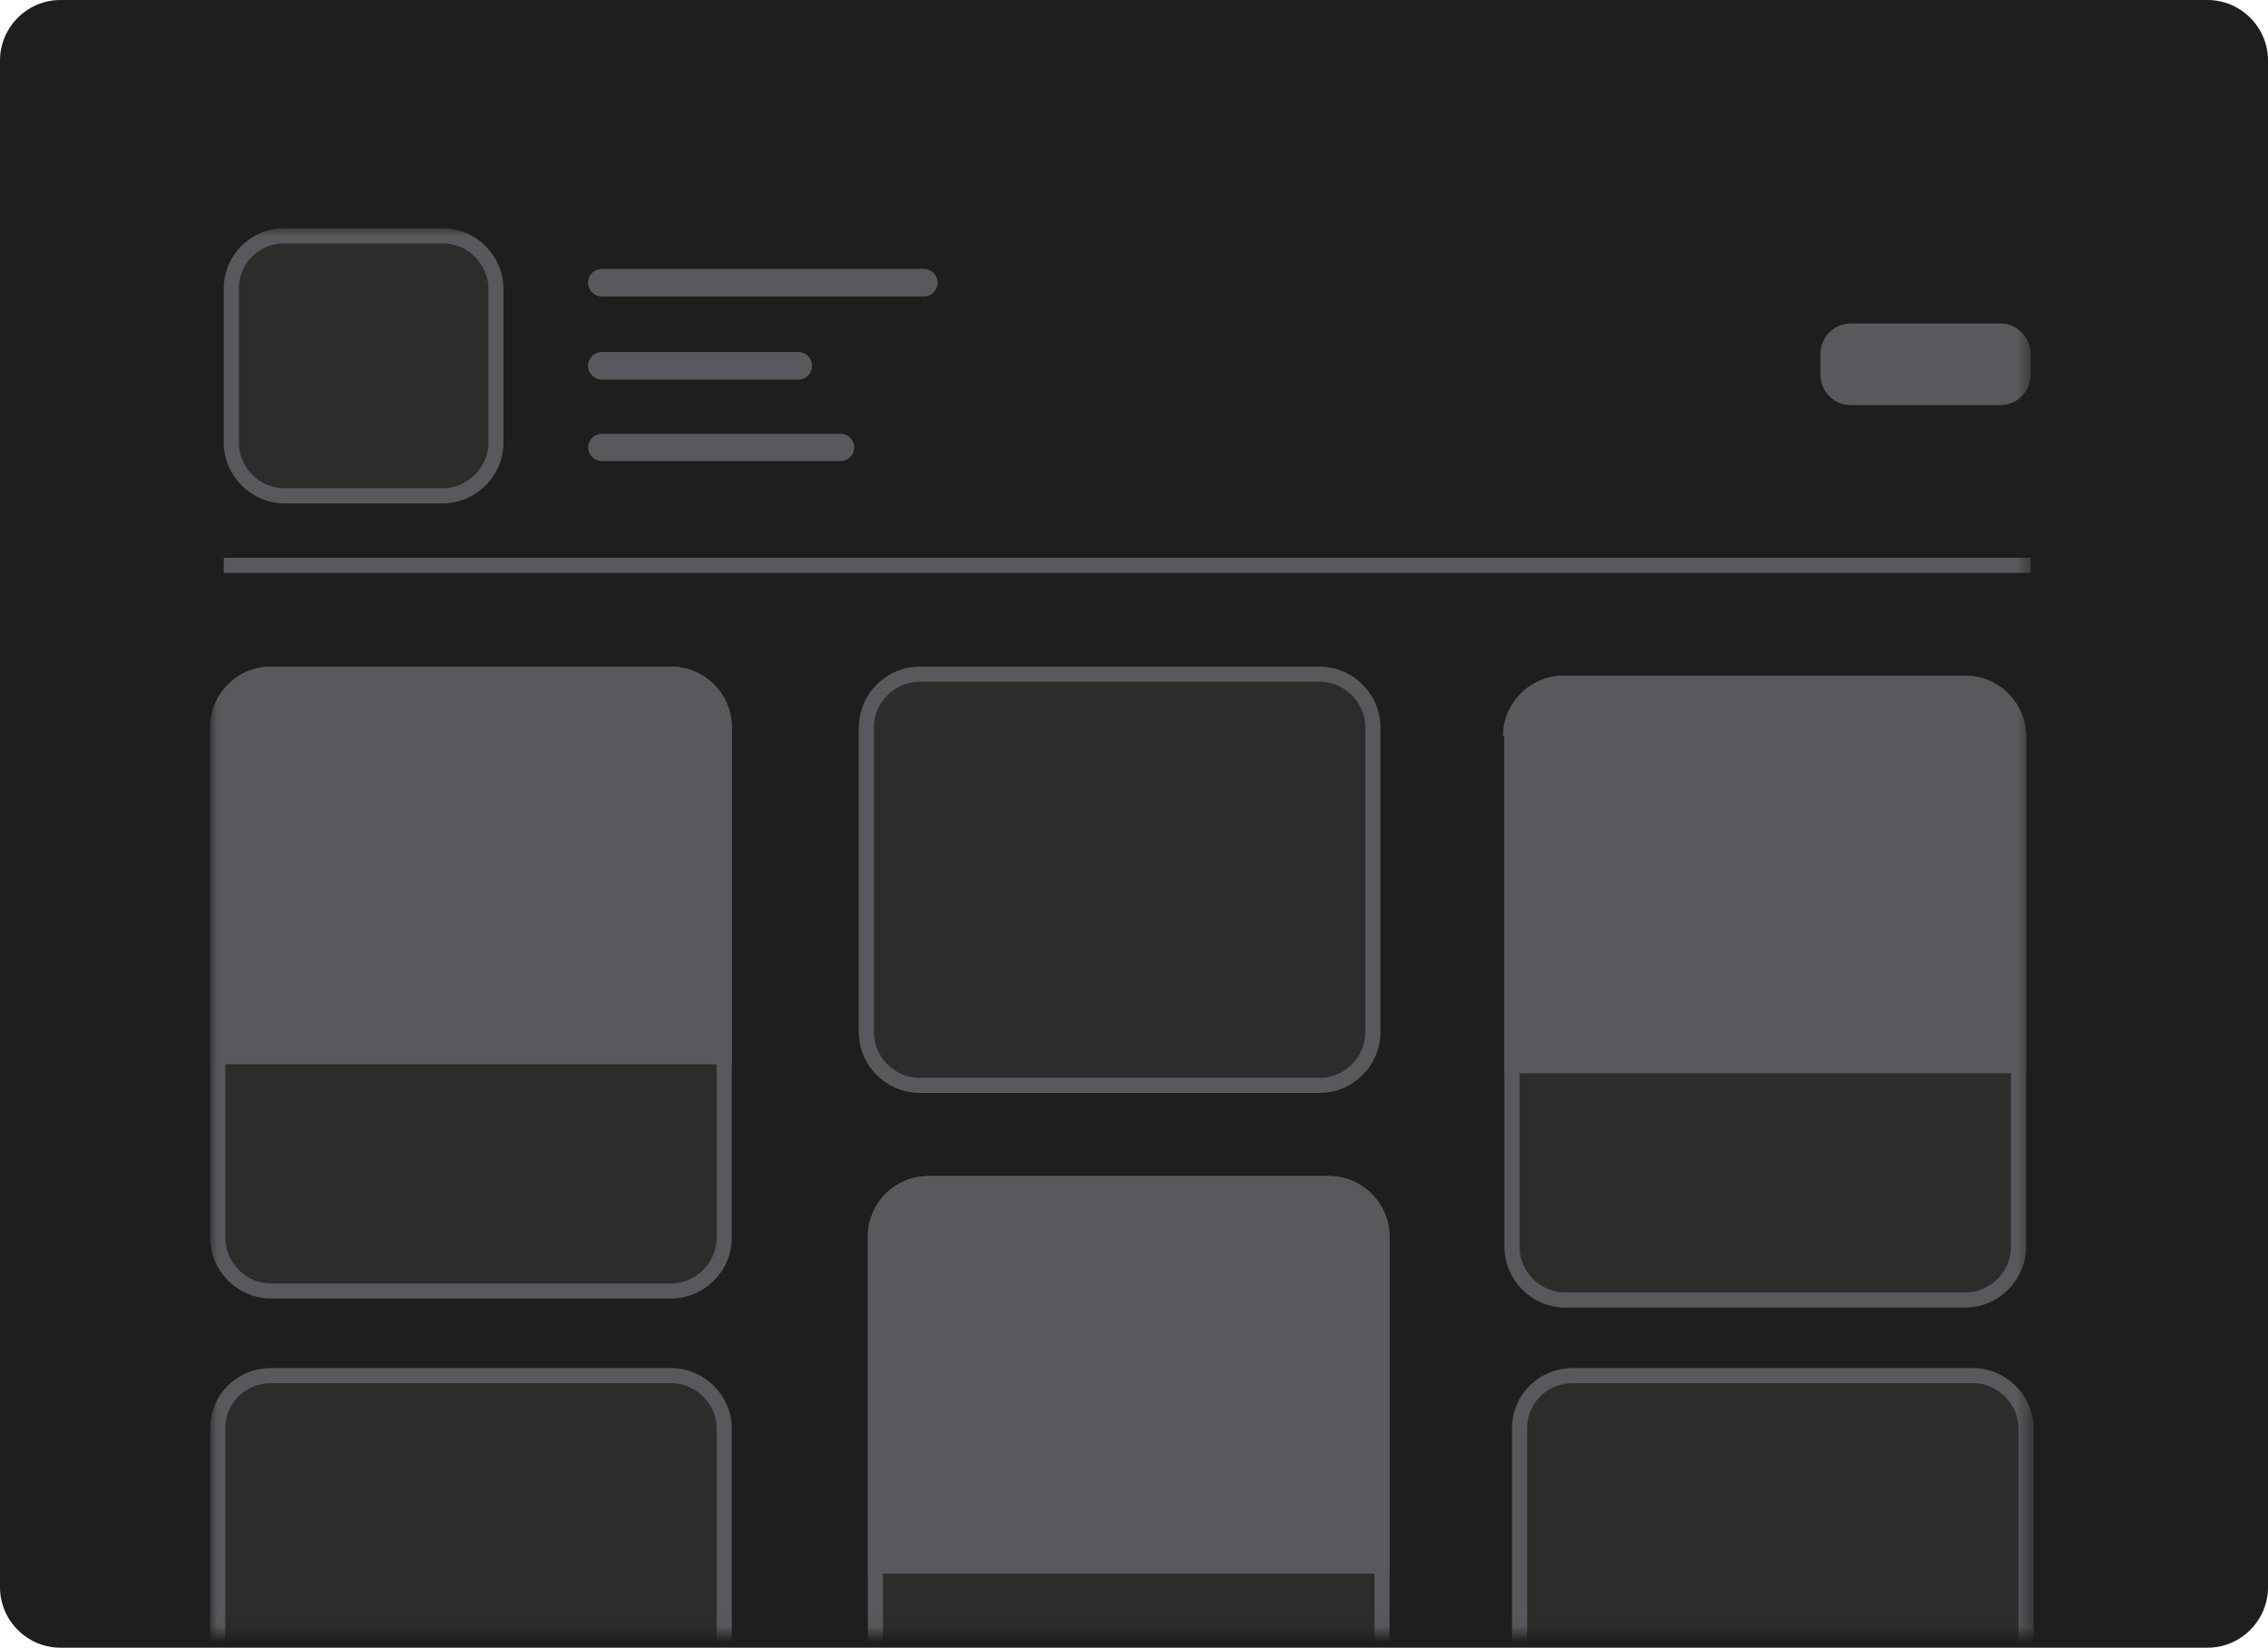 <?xml version="1.0" encoding="utf-8"?>
<!-- Generator: Adobe Illustrator 19.0.0, SVG Export Plug-In . SVG Version: 6.00 Build 0)  -->
<svg version="1.1" id="Layer_1" xmlns="http://www.w3.org/2000/svg" xmlns:xlink="http://www.w3.org/1999/xlink" x="0px" y="0px"
	 viewBox="15 45 150 109" style="enable-background:new 15 45 150 109;" xml:space="preserve">
<style type="text/css">
	.st0{fill:#1E1E1E;}
	.st1{opacity:0.5;}
	.st2{fill:#FFFFFF;filter:url(#Adobe_OpacityMaskFilter);stroke:#D7DAE2;}
	.st3{mask:url(#mask0);}
	.st4{fill:#3E3837;stroke:#92929C;}
	.st5{fill:#92929C;}
	.st6{fill:none;stroke:#92929C;}
	.st7{fill:#FF881B;}
</style>
<g>
	<path class="st0" d="M161,45H19c-2.2,0-4,1.8-4,4v101c0,2.2,1.8,4,4,4h142c2.2,0,4-1.8,4-4V49C165,46.8,163.2,45,161,45z"/>
</g>
<g class="st1">
	<defs>
		<filter id="Adobe_OpacityMaskFilter" filterUnits="userSpaceOnUse" x="28.9" y="60.1" width="120.7" height="104.5">
			<feColorMatrix  type="matrix" values="1 0 0 0 0  0 1 0 0 0  0 0 1 0 0  0 0 0 1 0"/>
		</filter>
	</defs>
	<mask maskUnits="userSpaceOnUse" x="28.9" y="60.1" width="120.7" height="104.5" id="mask0">
		<path class="st2" d="M23.6,54.2h132.9c1.4,0,2.5,1.1,2.5,2.5v93.3c0,1.4-1.1,2.5-2.5,2.5H23.6c-1.4,0-2.5-1.1-2.5-2.5V56.7
			C21.1,55.3,22.2,54.2,23.6,54.2z"/>
	</mask>
	<g class="st3">
		<path class="st4" d="M32.9,89.6h26.5c1.9,0,3.5,1.6,3.5,3.5v33.8c0,1.9-1.6,3.5-3.5,3.5H32.9c-1.9,0-3.5-1.6-3.5-3.5V93.1
			C29.4,91.2,31,89.6,32.9,89.6z"/>
		<path class="st5" d="M28.9,93.1c0-2.2,1.8-4,4-4h26.5c2.2,0,4,1.8,4,4v22.3H28.9V93.1z"/>
		<path class="st4" d="M75.8,89.6h26.5c1.9,0,3.5,1.6,3.5,3.5v20.2c0,1.9-1.6,3.5-3.5,3.5H75.8c-1.9,0-3.5-1.6-3.5-3.5V93.1
			C72.3,91.2,73.9,89.6,75.8,89.6z"/>
		<path class="st4" d="M32.9,136h26.5c1.9,0,3.5,1.6,3.5,3.5v20.2c0,1.9-1.6,3.5-3.5,3.5H32.9c-1.9,0-3.5-1.6-3.5-3.5v-20.2
			C29.4,137.5,31,136,32.9,136z"/>
		<path class="st4" d="M119,136h26.5c1.9,0,3.5,1.6,3.5,3.5v20.2c0,1.9-1.6,3.5-3.5,3.5H119c-1.9,0-3.5-1.6-3.5-3.5v-20.2
			C115.5,137.5,117.1,136,119,136z"/>
		<line class="st6" x1="149.3" y1="82.4" x2="29.8" y2="82.4"/>
		<path class="st4" d="M33.8,60.6h10.5c1.9,0,3.5,1.6,3.5,3.5v10.2c0,1.9-1.6,3.5-3.5,3.5H33.8c-1.9,0-3.5-1.6-3.5-3.5V64.1
			C30.3,62.1,31.9,60.6,33.8,60.6z"/>
		<path class="st5" d="M137.4,66.4h9.9c1.1,0,2,0.9,2,2v1.4c0,1.1-0.9,2-2,2h-9.9c-1.1,0-2-0.9-2-2v-1.4
			C135.4,67.3,136.3,66.4,137.4,66.4z"/>
		<path class="st7" d="M54.8,62.8h21.3c0.5,0,0.9,0.4,0.9,0.9v0c0,0.5-0.4,0.9-0.9,0.9H54.8c-0.5,0-0.9-0.4-0.9-0.9v0
			C53.9,63.2,54.3,62.8,54.8,62.8z"/>
		<path class="st7" d="M54.8,68.3h13c0.5,0,0.9,0.4,0.9,0.9l0,0c0,0.5-0.4,0.9-0.9,0.9h-13c-0.5,0-0.9-0.4-0.9-0.9l0,0
			C53.9,68.7,54.3,68.3,54.8,68.3z"/>
		<path class="st5" d="M54.8,62.8h21.3c0.5,0,0.9,0.4,0.9,0.9v0c0,0.5-0.4,0.9-0.9,0.9H54.8c-0.5,0-0.9-0.4-0.9-0.9v0
			C53.9,63.2,54.3,62.8,54.8,62.8z"/>
		<path class="st5" d="M54.8,68.3h13c0.5,0,0.9,0.4,0.9,0.9l0,0c0,0.5-0.4,0.9-0.9,0.9h-13c-0.5,0-0.9-0.4-0.9-0.9l0,0
			C53.9,68.7,54.3,68.3,54.8,68.3z"/>
		<path class="st5" d="M54.8,73.7h15.8c0.5,0,0.9,0.4,0.9,0.9v0c0,0.5-0.4,0.9-0.9,0.9H54.8c-0.5,0-0.9-0.4-0.9-0.9v0
			C53.9,74.1,54.3,73.7,54.8,73.7z"/>
		<path class="st4" d="M118.4,90.2H145c1.9,0,3.5,1.6,3.5,3.5v33.8c0,1.9-1.6,3.5-3.5,3.5h-26.5c-1.9,0-3.5-1.6-3.5-3.5V93.7
			C114.9,91.8,116.5,90.2,118.4,90.2z"/>
		<path class="st5" d="M114.4,93.7c0-2.2,1.8-4,4-4H145c2.2,0,4,1.8,4,4V116h-34.5V93.7z"/>
		<path class="st4" d="M76.4,123.3h26.5c1.9,0,3.5,1.6,3.5,3.5v33.8c0,1.9-1.6,3.5-3.5,3.5H76.4c-1.9,0-3.5-1.6-3.5-3.5v-33.8
			C72.9,124.8,74.5,123.3,76.4,123.3z"/>
		<path class="st5" d="M72.4,126.8c0-2.2,1.8-4,4-4h26.5c2.2,0,4,1.8,4,4v22.3H72.4V126.8z"/>
	</g>
</g>
</svg>
